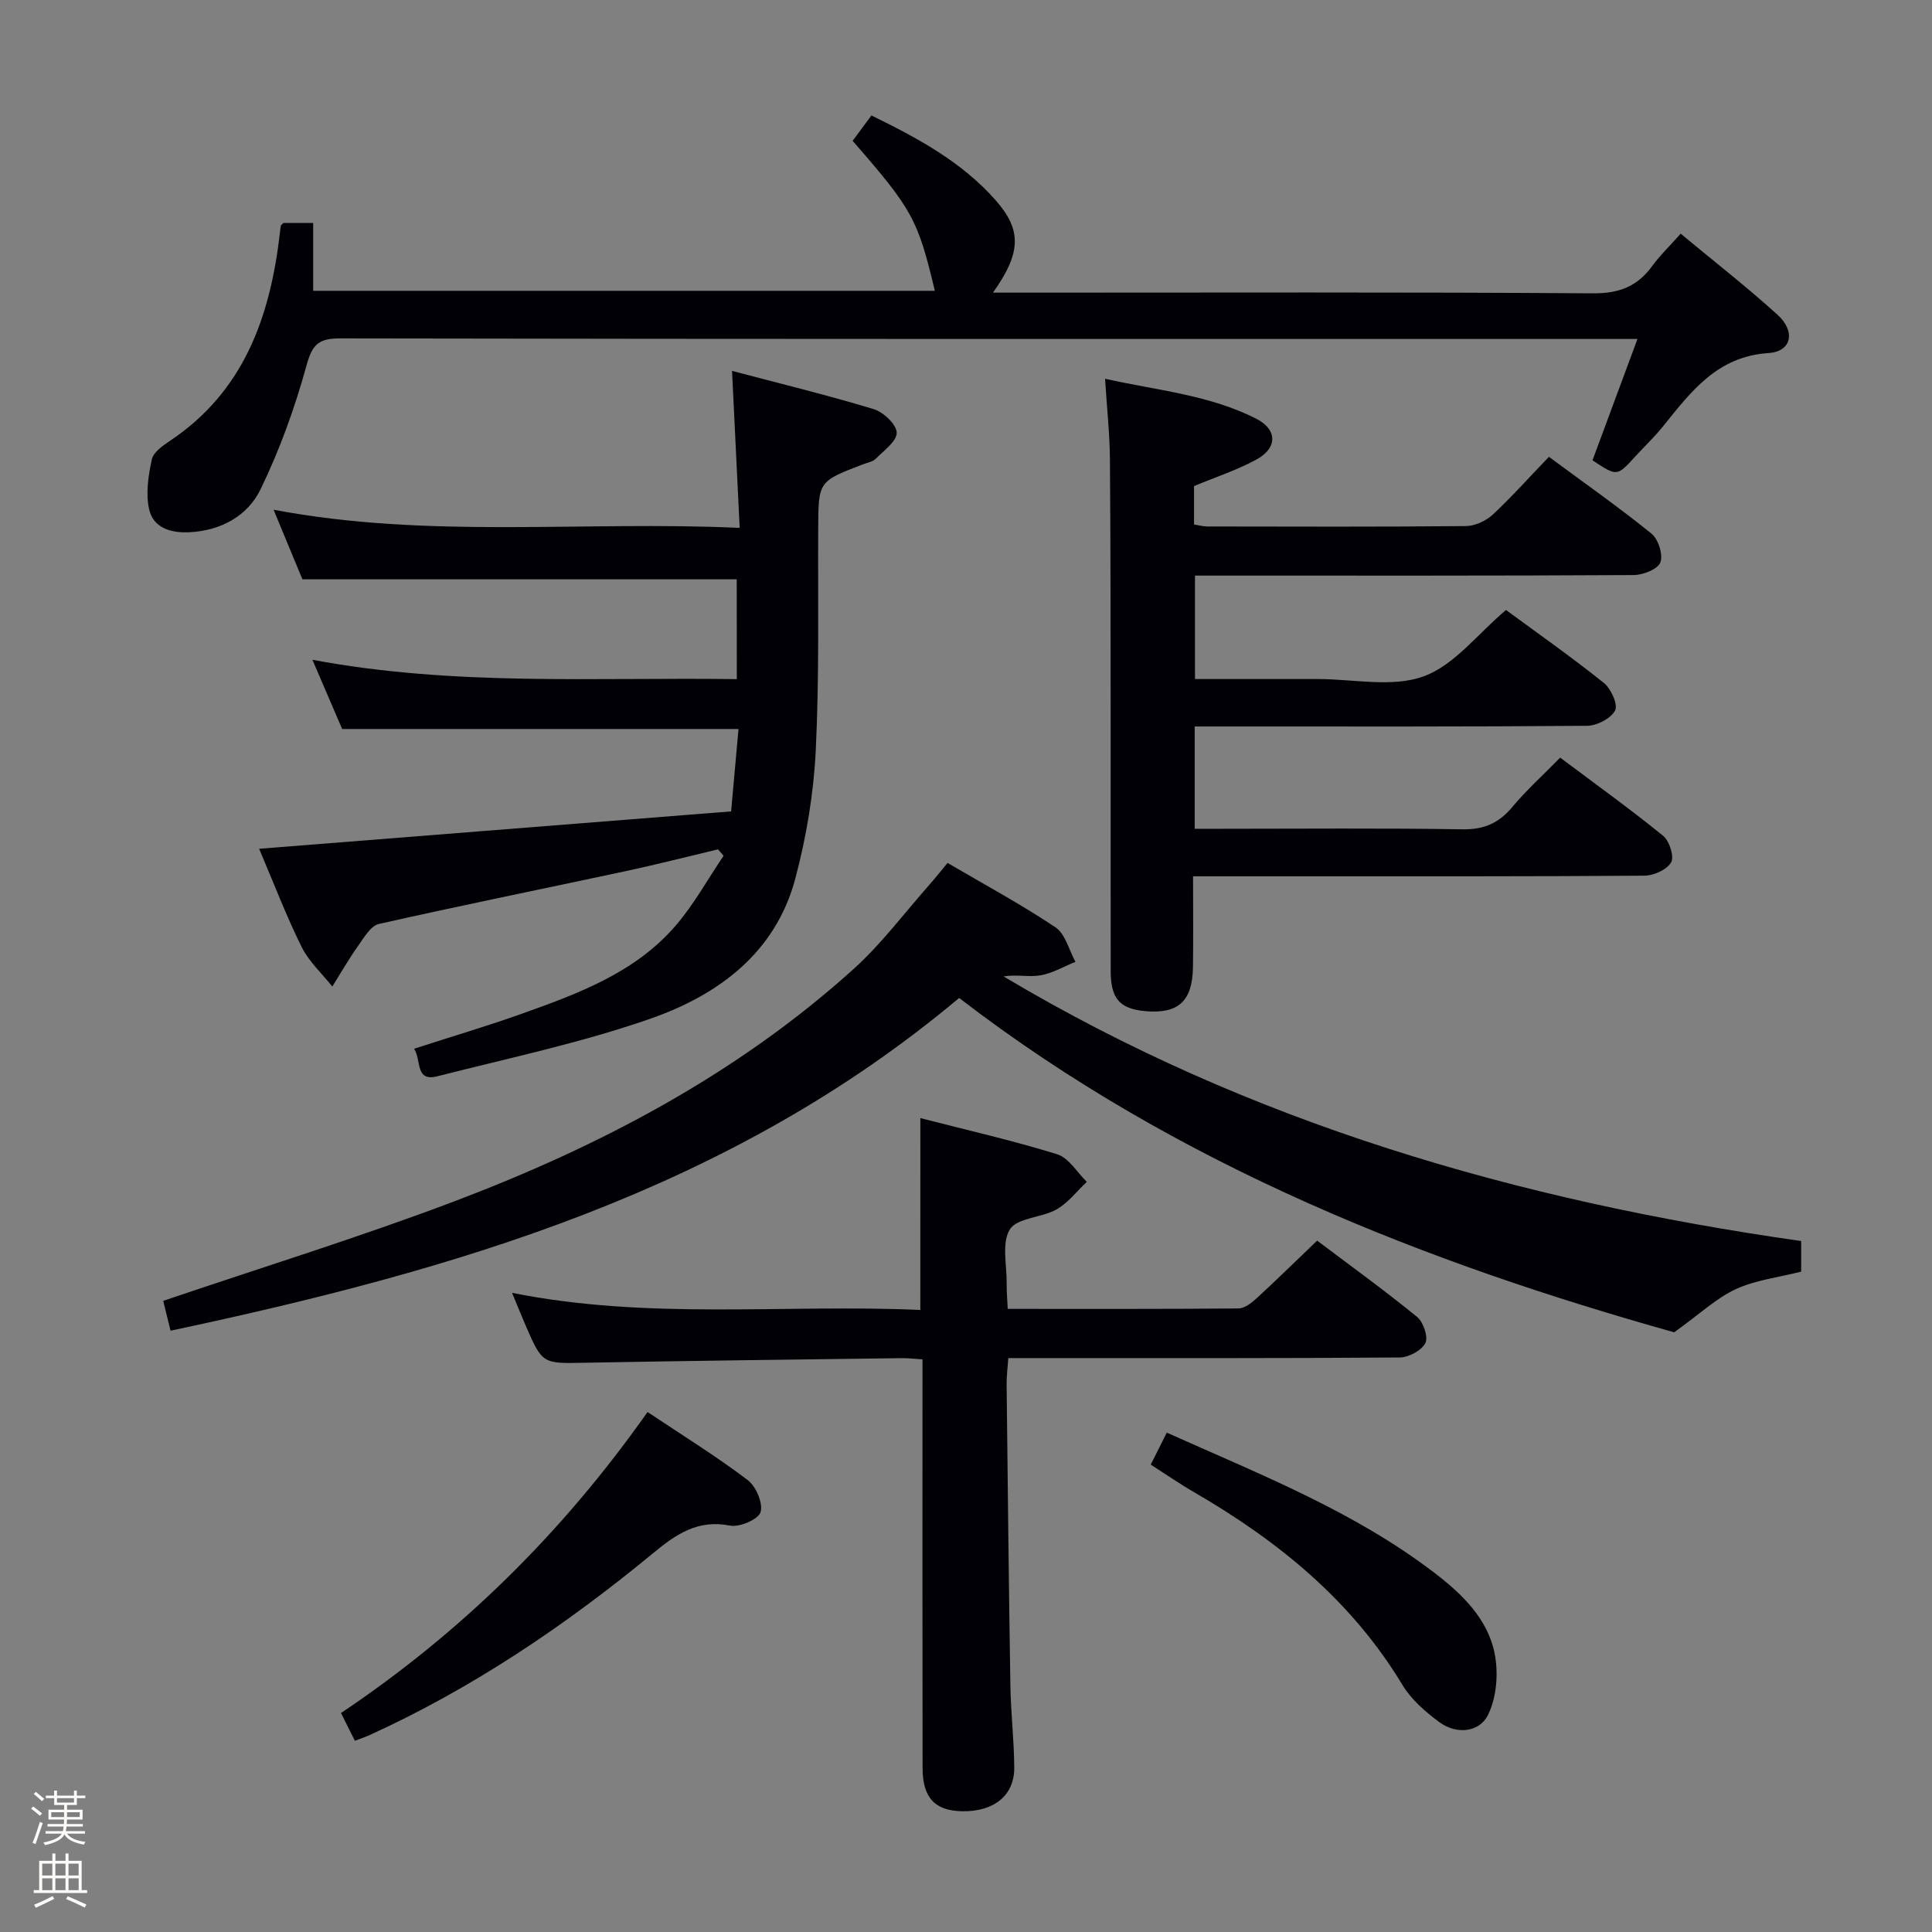 <svg enable-background="new 0 0 400 400" viewBox="0 0 400 400" xmlns="http://www.w3.org/2000/svg"><rect x="0" y="0" width="400" height="400" fill="#808080" stroke="none"/><path d="m6.44 374.46.42-.45c.65.47 1.27.95 1.85 1.44l-.45.49c-.65-.56-1.25-1.06-1.82-1.48m.93 7.33-.63-.26c.55-1.36 1.05-2.8 1.52-4.33.19.1.38.19.59.27-.46 1.29-.95 2.73-1.48 4.32m-.38-10.38.44-.42c.43.34 1.01.82 1.74 1.44l-.49.49c-.53-.51-1.09-1.01-1.69-1.51m2.5.35h1.72v-1.04h.59v1.04h3.52v-1.04h.59v1.04h1.75v.53h-1.75v1.42h-2.03v.97h3.22v2.03h-3.24c0 .35-.01.66-.03.93h3.32v.53h-3.37c-.03.27-.08.58-.15.94h3.96v.53h-3.71c.67.92 1.93 1.48 3.79 1.68-.13.24-.23.44-.29.59-2.13-.38-3.48-1.08-4.04-2.12-.43.97-1.77 1.72-4.03 2.23-.09-.19-.2-.37-.33-.55 2.1-.42 3.37-1.03 3.81-1.83h-3.36v-.53h3.58c.08-.29.13-.61.16-.94h-3.33v-.53h3.39c.02-.27.04-.58.04-.93h-3.23v-2.03h3.25v-.97h-2.07v-1.42h-1.73zm1.12 3.44v1h2.65c.01-.3.02-.44.01-.4v-.25-.35zm1.19-2h3.52v-.91h-3.52zm4.71 2h-2.63v.59c0 .15-.01.28-.01.4h2.64z" fill="#fcfbfa"/><path d="m13.56 383.74h.63v1.52h2.72v6.07h1.13v.6h-11.06v-.6h1.13v-6.07h2.73v-1.52h.63v1.52h2.1v-1.52zm-2.69 8.83.38.56c-1.24.63-2.53 1.25-3.85 1.85-.1-.21-.21-.42-.34-.63 1.36-.55 2.63-1.15 3.81-1.78m-2.13-4.27h2.1v-2.45h-2.1zm0 3.04h2.1v-2.46h-2.1zm2.72-3.04h2.1v-2.45h-2.1zm0 3.04h2.1v-2.46h-2.1zm6.07 3.6c-1.41-.71-2.7-1.3-3.86-1.78l.35-.56c1.45.62 2.75 1.19 3.88 1.72zm-1.25-9.09h-2.1v2.45h2.1zm-2.09 5.49h2.1v-2.46h-2.1z" fill="#fcfbfa"/><g fill="#010105"><path d="m152.53 119.94c-30.2 0-59.8 0-89.92 0-1.66-4.01-3.62-8.73-5.97-14.41 32.07 6.09 63.78 2.27 96.5 3.76-.53-10.91-1.04-21.24-1.58-32.5 9.73 2.57 19.59 4.97 29.29 7.9 2.02.61 4.73 3.13 4.8 4.87.07 1.76-2.65 3.72-4.33 5.41-.64.65-1.78.82-2.7 1.18-9.21 3.53-9.17 3.53-9.22 13.32-.08 15.32.24 30.67-.51 45.96-.44 8.88-1.94 17.87-4.23 26.47-4.1 15.4-15.96 24.1-29.97 29-14.34 5.01-29.33 8.15-44.09 11.92-4.74 1.21-3.29-3.28-4.87-5.69 7.72-2.5 15.15-4.69 22.43-7.29 11.62-4.15 23.3-8.46 31.66-18.12 3.83-4.42 6.69-9.67 9.99-14.54-.38-.44-.77-.89-1.15-1.33-6.37 1.51-12.71 3.14-19.11 4.51-17.03 3.65-34.11 7.1-51.11 10.94-1.69.38-3.07 2.81-4.28 4.51-1.93 2.71-3.59 5.62-5.36 8.44-2.15-2.71-4.85-5.16-6.35-8.2-3.17-6.38-5.71-13.07-8.8-20.32 32.7-2.59 64.92-5.14 97.72-7.74.53-5.91 1.04-11.55 1.53-17.06-27.52 0-54.42 0-82.06 0-1.69-3.94-3.76-8.75-6.16-14.33 29.51 5.53 58.57 3.59 87.87 4.01-.02-7.35-.02-14.08-.02-20.67z"/><path d="m320.69 94.58c7.48 5.53 14.55 10.49 21.24 15.91 1.41 1.15 2.44 4.38 1.83 5.95-.55 1.42-3.58 2.61-5.52 2.62-28.49.16-56.99.11-85.48.11-1.65 0-3.3 0-5.35 0v21.42h25.48c7.33 0 15.32 1.8 21.81-.54 6.37-2.29 11.22-8.8 17.1-13.76 6.51 4.79 13.55 9.73 20.26 15.1 1.48 1.19 2.96 4.48 2.33 5.7-.87 1.66-3.76 3.16-5.8 3.18-24.99.21-49.99.14-74.98.14-1.97 0-3.95 0-6.26 0v21.18h5.45c16.66 0 33.33-.16 49.99.11 4.45.07 7.52-1.27 10.31-4.61 2.97-3.55 6.44-6.68 9.92-10.23 7.36 5.52 14.5 10.65 21.32 16.19 1.3 1.06 2.33 4.3 1.65 5.49-.87 1.52-3.59 2.74-5.53 2.76-23.83.18-47.65.12-71.48.13-7.13 0-14.27 0-21.97 0 0 6.6.07 12.71-.02 18.81-.11 7.1-3.06 9.73-9.93 9.1-5.21-.48-7.09-2.58-7.1-8.21-.03-16.16 0-32.33-.01-48.49-.02-19.16 0-38.32-.15-57.48-.04-5.29-.62-10.57-1.01-16.74 10.89 2.43 21.63 3.34 31.32 8.28 4.34 2.21 4.41 6.02.11 8.39-4.03 2.22-8.49 3.66-13.01 5.55v7.94c.9.14 1.84.42 2.79.42 17.83.03 35.66.09 53.49-.08 1.89-.02 4.15-1.07 5.57-2.37 3.98-3.73 7.63-7.82 11.63-11.97z"/><path d="m198.58 206.62c-47.61 39.95-104.34 56.35-163.27 68.89-.61-2.45-1.14-4.62-1.52-6.18 20.38-6.92 40.51-13.13 60.18-20.57 30.2-11.43 58.59-26.33 82.77-48.15 5.77-5.21 10.49-11.57 15.67-17.42 1.2-1.35 2.32-2.78 3.77-4.53 7.6 4.46 15.19 8.55 22.33 13.32 2.06 1.38 2.81 4.72 4.15 7.16-2.42.97-4.77 2.38-7.29 2.8-2.37.4-4.92-.23-7.59.22 50.91 30.37 106.62 46.47 165.13 54.78v6.34c-4.68 1.19-9.41 1.73-13.52 3.62-4.01 1.85-7.38 5.07-12.77 8.94-50.58-14.19-102.54-34.21-148.04-69.22z"/><path d="m205.58 60.59h6.75c39.16 0 78.32-.13 117.48.14 5.41.04 9.18-1.42 12.26-5.65 1.64-2.25 3.68-4.2 5.9-6.7 6.86 5.7 13.66 11 20.04 16.78 3.79 3.43 2.96 7.61-1.82 7.93-10.75.7-16.12 8.06-21.96 15.28-1.78 2.2-3.85 4.15-5.76 6.24-3.7 4.04-3.69 4.05-8.76.69 2.97-8.03 5.99-16.17 9.31-25.12-2.59 0-4.36 0-6.13 0-87.49 0-174.98.04-262.46-.12-4.59-.01-5.81 1.35-7 5.71-2.4 8.72-5.52 17.35-9.46 25.49-2.68 5.53-8.15 8.58-14.69 8.93-3.87.21-7.5-.86-8.39-4.69-.76-3.26-.18-7 .54-10.37.32-1.5 2.27-2.86 3.76-3.86 15.35-10.25 20.75-25.73 22.76-43.02.06-.5.1-1 .19-1.49.03-.14.21-.24.53-.6h6.17v14.05h128.71c-3.54-14.84-4.6-16.79-17.02-31.05 1.15-1.56 2.39-3.23 3.89-5.26 9.46 4.64 18.63 9.53 25.7 17.54 5.42 6.14 5.38 10.82-.54 19.15z"/><path d="m190.55 231.49c9.58 2.47 19.07 4.62 28.33 7.49 2.4.74 4.11 3.74 6.13 5.71-2.07 1.94-3.87 4.36-6.27 5.71-3.09 1.74-8.12 1.71-9.65 4.12-1.75 2.77-.62 7.39-.67 11.21-.02 1.63.13 3.25.22 5.26 16.17 0 31.97.05 47.77-.09 1.24-.01 2.66-1.1 3.68-2.03 4.15-3.82 8.18-7.77 12.61-12.01 6.77 5.1 13.89 10.25 20.69 15.79 1.3 1.06 2.35 4.16 1.72 5.41-.78 1.54-3.44 2.97-5.29 2.99-24.83.19-49.65.13-74.48.13-1.99 0-3.98 0-6.58 0-.13 1.96-.37 3.7-.35 5.44.23 20.81.45 41.62.78 62.43.09 5.65.77 11.29.8 16.93.03 5.77-4.23 9.14-10.8 9.02-5.61-.11-8.17-2.76-8.18-8.95-.05-26.33-.02-52.65-.02-78.98 0-1.79 0-3.57 0-5.63-1.79-.11-3.08-.27-4.37-.25-21.81.29-43.62.54-65.42.95-8.89.17-8.89.35-12.44-7.87-.83-1.93-1.61-3.88-2.74-6.6 28.45 5.69 56.42 2.29 84.52 3.54.01-13.19.01-25.91.01-39.72z"/><path d="m73.47 360.41c-1.02-2.04-1.82-3.65-2.87-5.75 24.88-16.67 45.84-37.3 63.47-62.32 7.1 4.75 14.13 9.1 20.7 14.06 1.74 1.31 3.24 4.8 2.7 6.66-.43 1.49-4.35 3.19-6.32 2.8-6.68-1.31-11.14 1.75-15.92 5.7-18.14 14.96-37.53 28.07-59.04 37.82-.75.32-1.54.57-2.72 1.03z"/><path d="m238.25 303.23c1.17-2.34 2.17-4.34 3.32-6.62 19.24 8.63 38.61 16.21 55.29 28.93 5.75 4.39 11.14 9.52 12.59 16.81.81 4.06.42 9.09-1.38 12.72-1.77 3.59-6.49 4.12-10.07 1.48-2.89-2.13-5.82-4.68-7.64-7.7-10.53-17.47-25.71-29.79-43.04-39.85-2.99-1.72-5.83-3.69-9.07-5.77z"/></g></svg>